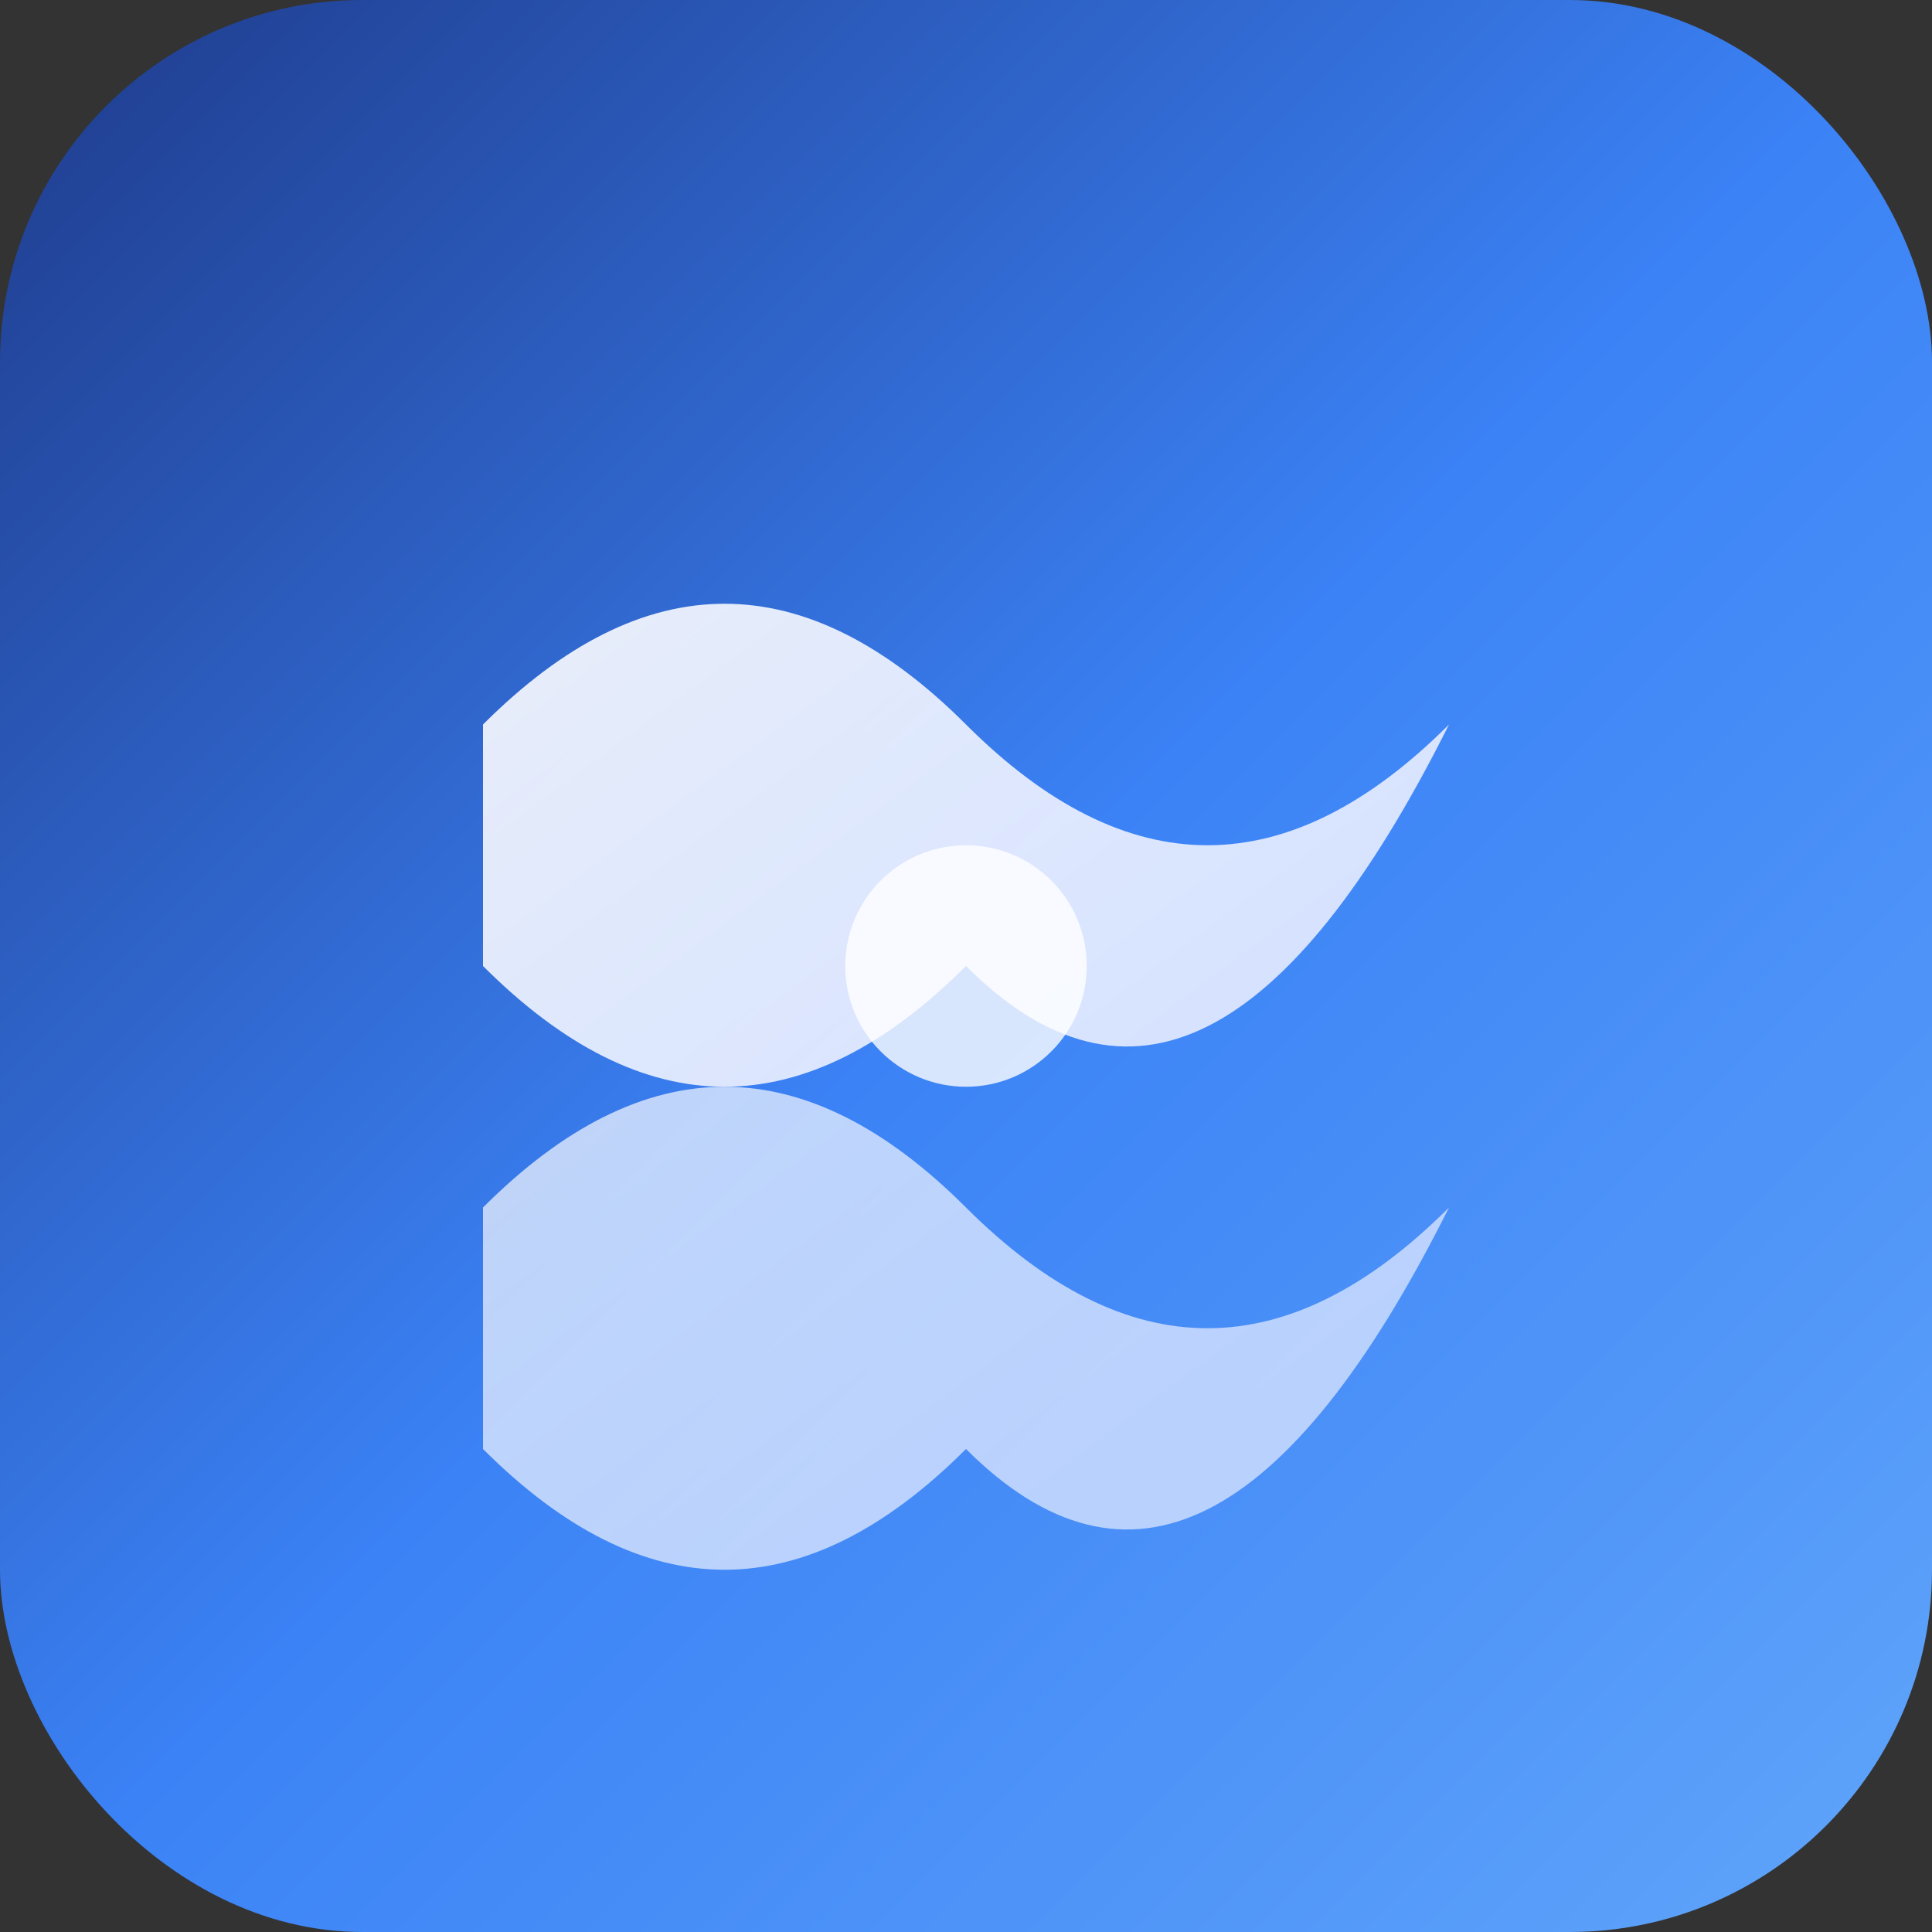 <svg viewBox="0 0 32 32" xmlns="http://www.w3.org/2000/svg">
  <rect x="0" y="0" width="32" height="32" fill="#333333" stroke="none"/>
  <!-- Background circle with gradient -->
  <defs>
    <linearGradient id="bgGradient" x1="0%" y1="0%" x2="100%" y2="100%">
      <stop offset="0%" style="stop-color:#1e3a8a;stop-opacity:1" />
      <stop offset="50%" style="stop-color:#3b82f6;stop-opacity:1" />
      <stop offset="100%" style="stop-color:#60a5fa;stop-opacity:1" />
    </linearGradient>
    <linearGradient id="flowGradient" x1="0%" y1="0%" x2="100%" y2="100%">
      <stop offset="0%" style="stop-color:#ffffff;stop-opacity:1" />
      <stop offset="100%" style="stop-color:#e0e7ff;stop-opacity:1" />
    </linearGradient>
  </defs>
  
  <!-- Background -->
  <rect width="32" height="32" rx="6" fill="url(#bgGradient)"/>
  
  <!-- Simplified flow waves optimized for 32x32 -->
  <path d="M8 12 Q12 8 16 12 Q20 16 24 12 Q20 20 16 16 Q12 20 8 16 Z" 
        fill="url(#flowGradient)" opacity="0.9"/>
  <path d="M8 20 Q12 16 16 20 Q20 24 24 20 Q20 28 16 24 Q12 28 8 24 Z" 
        fill="url(#flowGradient)" opacity="0.7"/>
  
  <!-- Accent dot -->
  <circle cx="16" cy="16" r="2" fill="#ffffff" opacity="0.8"/>
</svg>
